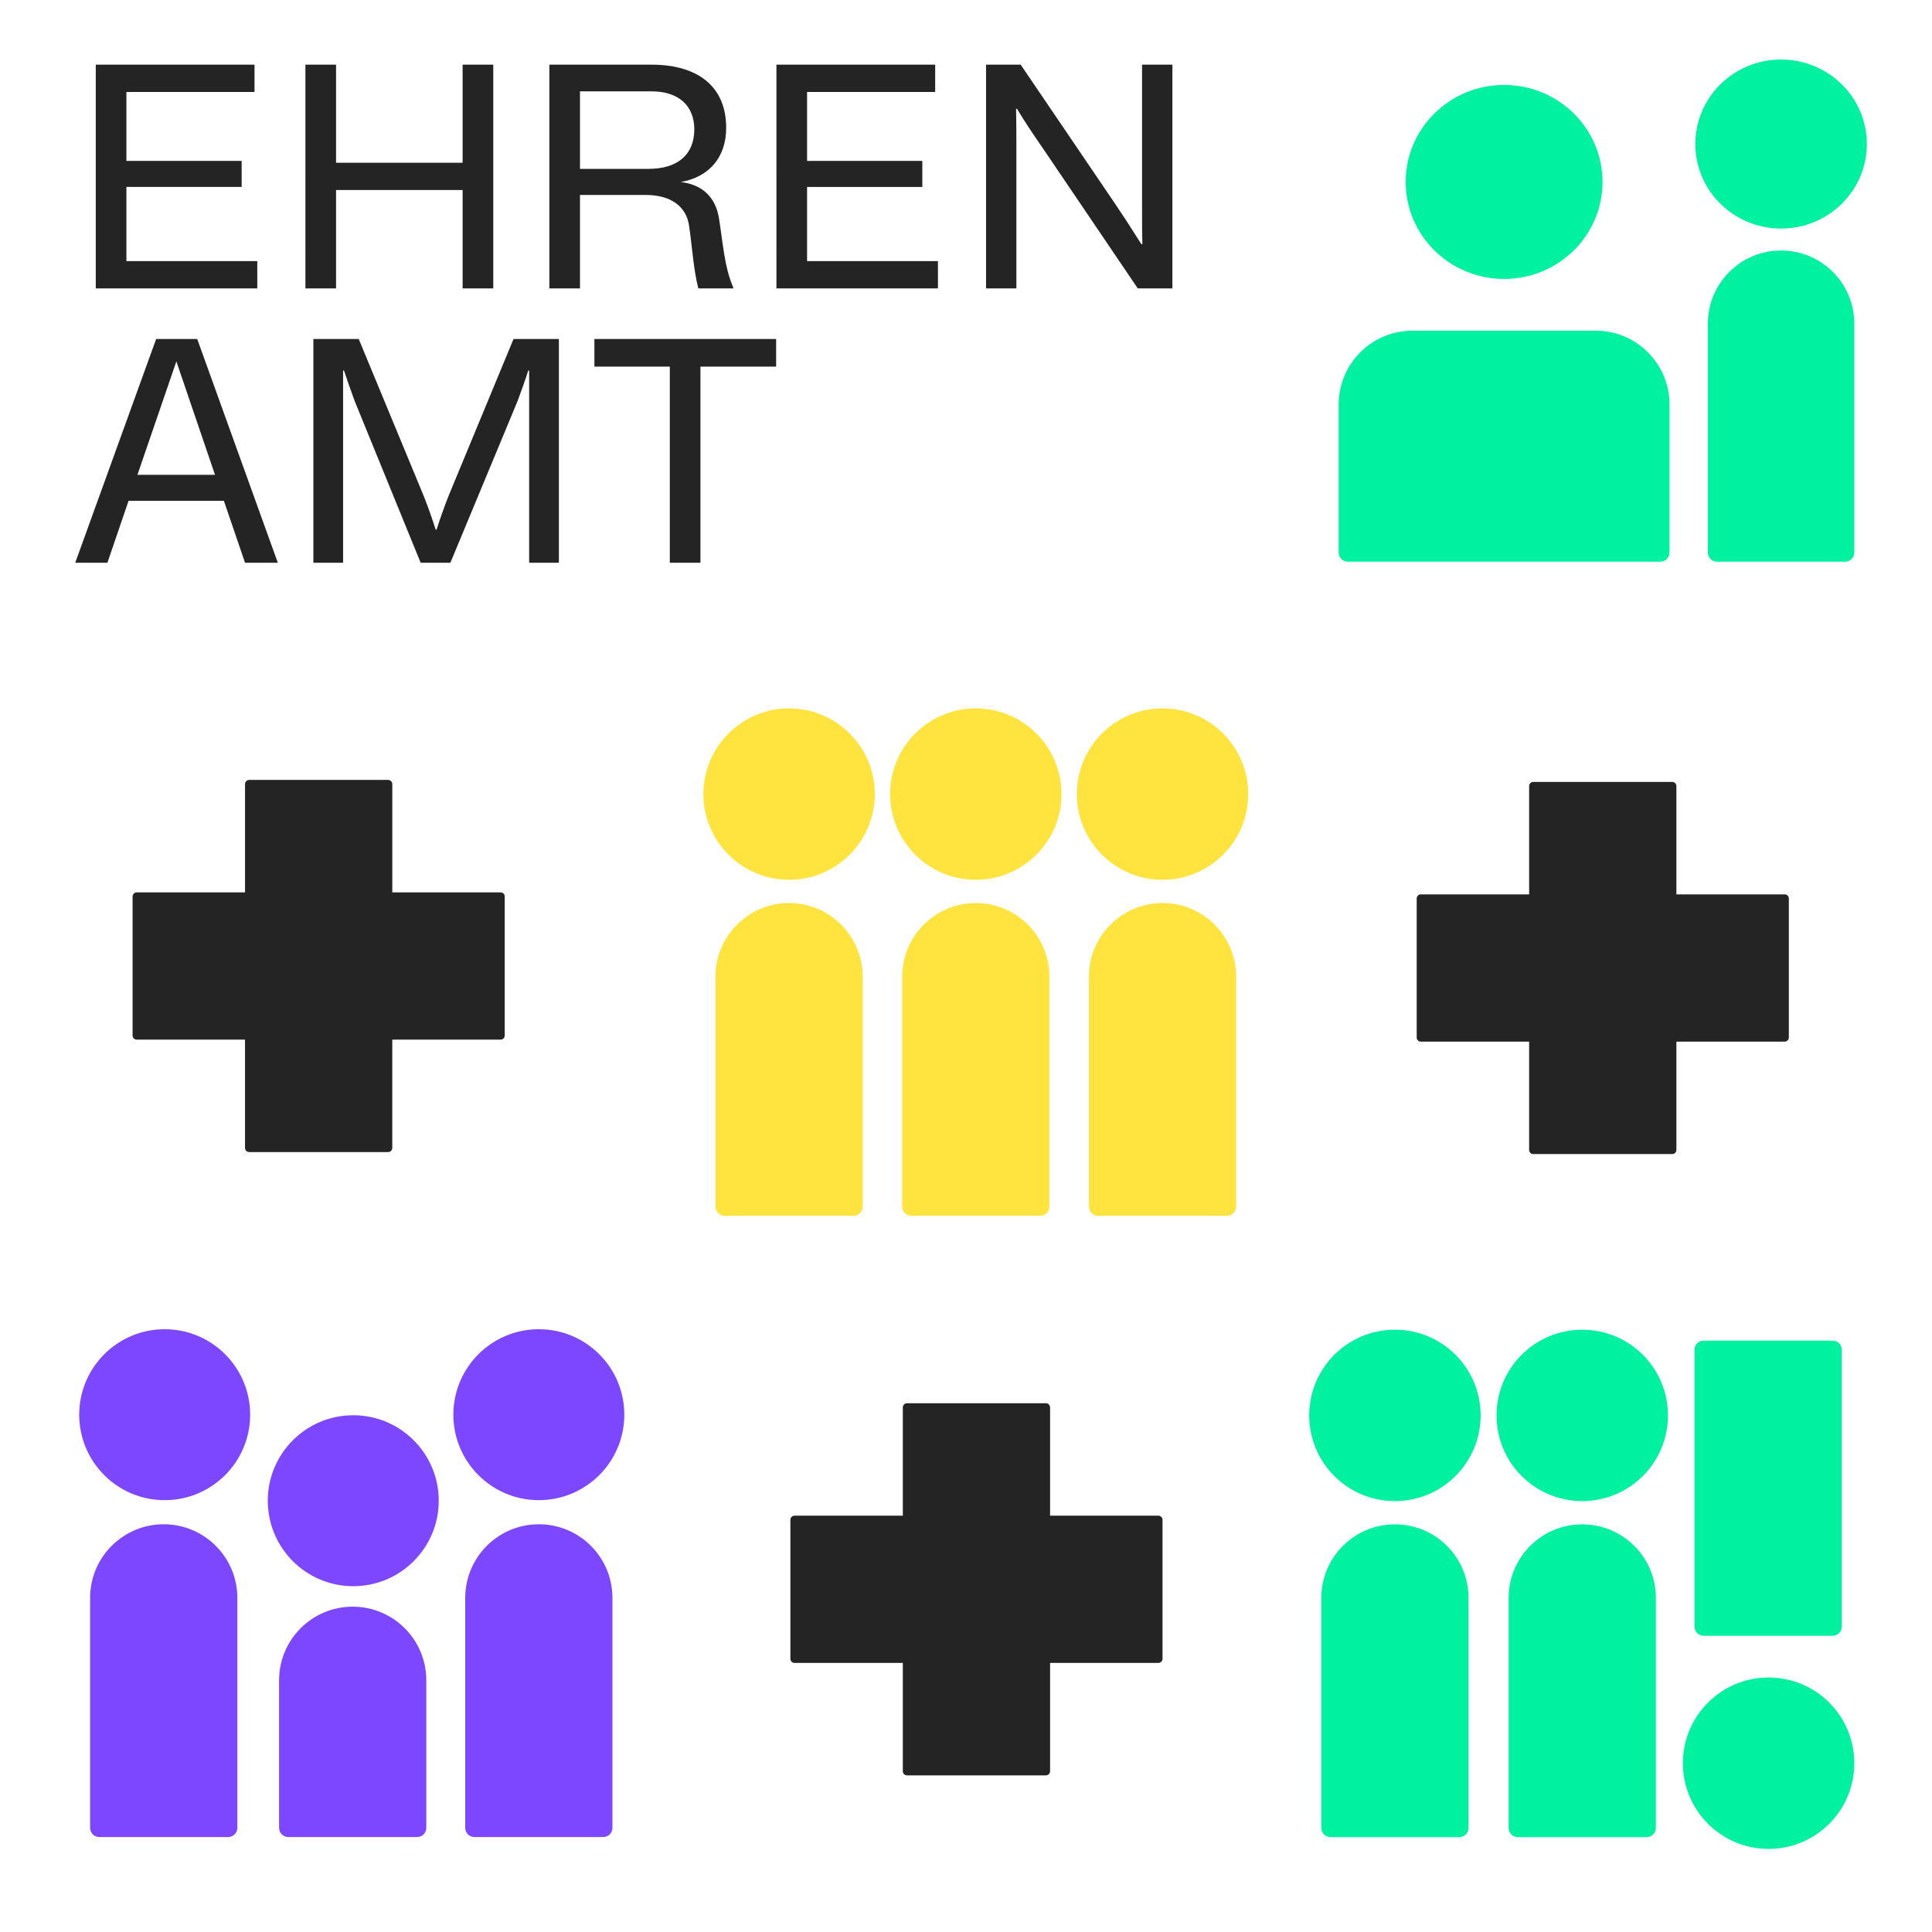<svg width="1000" height="1000" viewBox="0 0 1000 1000" fill="none" xmlns="http://www.w3.org/2000/svg">
  <path d="M49.57 33.47H131.74v14.12H65.43v35.69H125.08v13.48H65.43v38.39H133.17v14.12H49.57V33.47zm205.74 0v115.8h-15.86V98.35h-65.51v50.92h-15.86V33.47h15.86v50.76h65.51V33.47h15.86zM379.52 148.8v.48h-18.08c-2.54-10.15-3.01-20.15-4.76-32.36-1.43-10.15-9.52-16.02-22.53-16.02H300.2v48.38h-15.86V33.47h52.82c24.59 0 38.71 11.74 38.71 32.68 0 15.07-8.57 25.38-23.48 28.08 10.95 1.27 17.77 7.61 19.67 18.24 2.38 14.91 2.86 25.54 7.46 36.33zm-20.15-81.86c0-12.06-7.93-19.67-22.21-19.67H300.2V87.4h35.53c14.92.01 23.64-7.29 23.64-20.46zm42.51-33.47h82.17v14.12h-66.31v35.69h59.65v13.48h-59.65v38.39h67.74v14.12h-83.6V33.47zm108.5 0h17.92l47.59 70.11c6.66 9.83 10.79 16.34 14.91 22.84h.48c-.16-6.03-.16-10.31-.16-21.1V33.47h15.71v115.8H588.9l-47.27-69.8c-8.25-12.06-11.26-16.5-15.23-23.16h-.48c.16 7.14.16 14.91.16 21.42v71.54h-15.7V33.47zm-394.5 225.76H66.54l-10.94 32.04h-16.66l41.88-115.8H102.08l41.72 115.8h-16.97l-10.95-32.04zm-4.6-13.48l-19.99-58.69-20.15 58.69H111.28zm50.92-70.28h23.48l33.63 81.22c2.38 6.03 4.44 11.9 6.19 17.45h.48c1.75-5.55 3.81-11.42 6.19-17.45l33.63-81.22h23.48v115.8h-15.39v-99.46h-.48c-1.59 5.08-3.49 10.31-5.55 15.86l-34.74 83.6h-15.39l-34.11-83.6c-2.06-5.55-4.28-11.9-5.55-15.86h-.48v99.46H162.2v-115.8zm184.48 14.28h-39.02v-14.28h94.07v14.28h-39.18v101.52h-15.86V189.75h-.01z" fill="#242424"/>
  <path d="M408.43 467.41c21.04 0 38.1 17.06 38.1 38.1v119.02c0 2.64-2.14 4.78-4.78 4.78h-66.64c-2.64 0-4.78-2.14-4.78-4.78V505.51c.01-21.04 17.06-38.1 38.1-38.1zm0-12.03c24.5 0 44.36-19.86 44.36-44.36s-19.86-44.36-44.36-44.36-44.36 19.86-44.36 44.36 19.87 44.36 44.36 44.36zM505.08 467.41c21.04 0 38.1 17.06 38.1 38.1v119.02c0 2.64-2.14 4.78-4.78 4.78h-66.64c-2.64 0-4.78-2.14-4.78-4.78V505.51c0-21.04 17.06-38.1 38.1-38.1zm0-12.03c24.5 0 44.36-19.86 44.36-44.36s-19.86-44.36-44.36-44.36-44.36 19.86-44.36 44.36 19.86 44.36 44.36 44.36" fill="#FFE440"/>
  <path d="M278.9 788.96c21.04 0 38.1 17.06 38.1 38.1v119.02c0 2.64-2.14 4.78-4.78 4.78h-66.64c-2.64 0-4.78-2.14-4.78-4.78V827.06c0-21.04 17.06-38.1 38.1-38.1zM85.24 776.48c24.43 0 44.24-19.81 44.24-44.24 0-24.43-19.81-44.24-44.24-44.24C60.81 688 41 707.81 41 732.24c0 24.44 19.8 44.24 44.24 44.24zm97.61 44.53c24.43 0 44.24-19.81 44.24-44.24 0-24.43-19.81-44.24-44.24-44.24-24.43 0-44.24 19.81-44.24 44.24 0 24.44 19.81 44.24 44.24 44.24zm96.05-44.53c24.43 0 44.24-19.81 44.24-44.24 0-24.43-19.81-44.24-44.24-44.24-24.43 0-44.24 19.81-44.24 44.24 0 24.44 19.81 44.24 44.24 44.24zM84.74 788.96c21.04 0 38.1 17.06 38.1 38.1v119.02c0 2.64-2.14 4.78-4.78 4.78H51.42c-2.64 0-4.78-2.14-4.78-4.78V827.06c0-21.04 17.06-38.1 38.1-38.1zm97.81 42.65c21.04 0 38.1 17.06 38.1 38.1v76.37c0 2.64-2.14 4.78-4.78 4.78h-66.64c-2.64 0-4.78-2.14-4.78-4.78v-76.37c0-21.04 17.06-38.1 38.1-38.1z" fill="#7D47FF"/>
  <path d="M778.52 144.37c28.13 0 50.93-22.47 50.93-50.2 0-27.72-22.8-50.2-50.93-50.2s-50.93 22.47-50.93 50.2c0 27.73 22.8 50.2 50.93 50.2zm143.37-26.07c24.51 0 44.38-19.59 44.38-43.75s-19.87-43.74-44.38-43.74-44.38 19.59-44.38 43.74c0 24.16 19.87 43.75 44.38 43.75zm0 11.36c20.93 0 37.9 16.97 37.9 37.9v118.39c0 2.64-2.14 4.78-4.78 4.78h-66.25c-2.64 0-4.78-2.14-4.78-4.78V167.56c0-20.93 16.97-37.9 37.91-37.9zm-95.98 41.5c21.11 0 38.22 17.11 38.22 38.22v76.57c0 2.64-2.14 4.78-4.78 4.78H697.68c-2.64 0-4.78-2.14-4.78-4.78v-76.57c0-21.11 17.11-38.22 38.22-38.22h94.79z" fill="#00F2A0"/>
  <path d="M923.75 462.92H867.7v-56.05c0-1.19-.96-2.15-2.15-2.15h-71.92c-1.19 0-2.15.96-2.15 2.15v56.05h-56.05c-1.19 0-2.15.96-2.15 2.15v71.92c0 1.19.96 2.15 2.15 2.15h56.05v56.05c0 1.19.96 2.15 2.15 2.15h71.92c1.19 0 2.15-.96 2.15-2.15v-56.05h56.05c1.19 0 2.15-.96 2.15-2.15v-71.92c.01-1.19-.96-2.15-2.15-2.15zm-664.65-1.03h-56.05v-56.05c0-1.19-.96-2.15-2.15-2.15h-71.92c-1.19 0-2.15.96-2.15 2.15v56.05H70.77c-1.19 0-2.15.96-2.15 2.15v71.92c0 1.19.96 2.15 2.15 2.15H126.82v56.05c0 1.19.96 2.15 2.15 2.15h71.92c1.19 0 2.15-.96 2.15-2.15v-56.05h56.05c1.19 0 2.15-.96 2.15-2.15v-71.92c.02-1.19-.95-2.15-2.14-2.15zm340.47 322.62h-56.05v-56.05c0-1.19-.96-2.15-2.15-2.15h-71.92c-1.19 0-2.15.96-2.15 2.15v56.05h-56.05c-1.19 0-2.15.96-2.15 2.15v71.92c0 1.19.96 2.15 2.15 2.15h56.05v56.05c0 1.19.96 2.15 2.15 2.15h71.92c1.19 0 2.15-.96 2.15-2.15v-56.05h56.05c1.19 0 2.15-.96 2.15-2.15v-71.92c0-1.19-.97-2.15-2.15-2.15z" fill="#242424"/>
  <path d="M818.97 789c21.04 0 38.1 17.06 38.1 38.1v119.02c0 2.64-2.14 4.78-4.78 4.78h-66.64c-2.64 0-4.78-2.14-4.78-4.78V827.1c0-21.04 17.06-38.1 38.1-38.1zm62.8-95.09c-2.58 0-4.68 2.1-4.68 4.68v143.39c0 2.59 2.1 4.68 4.68 4.68h66.83c2.58 0 4.68-2.09 4.68-4.68V698.59c0-2.58-2.1-4.68-4.68-4.68h-66.83zm33.66 263.08c24.5 0 44.36-19.86 44.36-44.36s-19.86-44.36-44.36-44.36-44.36 19.86-44.36 44.36 19.86 44.36 44.36 44.36zM722.01 789c21.04 0 38.1 17.06 38.1 38.1v119.02c0 2.64-2.14 4.78-4.78 4.78h-66.64c-2.64 0-4.78-2.14-4.78-4.78V827.1c0-21.04 17.05-38.1 38.1-38.1zm0-12.03c24.5 0 44.36-19.86 44.36-44.36s-19.86-44.36-44.36-44.36-44.36 19.86-44.36 44.36 19.86 44.36 44.36 44.36zm96.96 0c24.5 0 44.36-19.86 44.36-44.36s-19.86-44.36-44.36-44.36-44.36 19.86-44.36 44.36 19.86 44.36 44.36 44.36z" fill="#00F2A0"/>
  <path d="M601.72 467.41c21.04 0 38.1 17.06 38.1 38.1v119.02c0 2.64-2.14 4.78-4.78 4.78H568.4c-2.64 0-4.78-2.14-4.78-4.78V505.51c0-21.04 17.06-38.1 38.1-38.1zm0-12.03c24.5 0 44.36-19.86 44.36-44.36s-19.86-44.36-44.36-44.36-44.36 19.86-44.36 44.36 19.86 44.36 44.36 44.36z" fill="#FFE440"/>
</svg>
